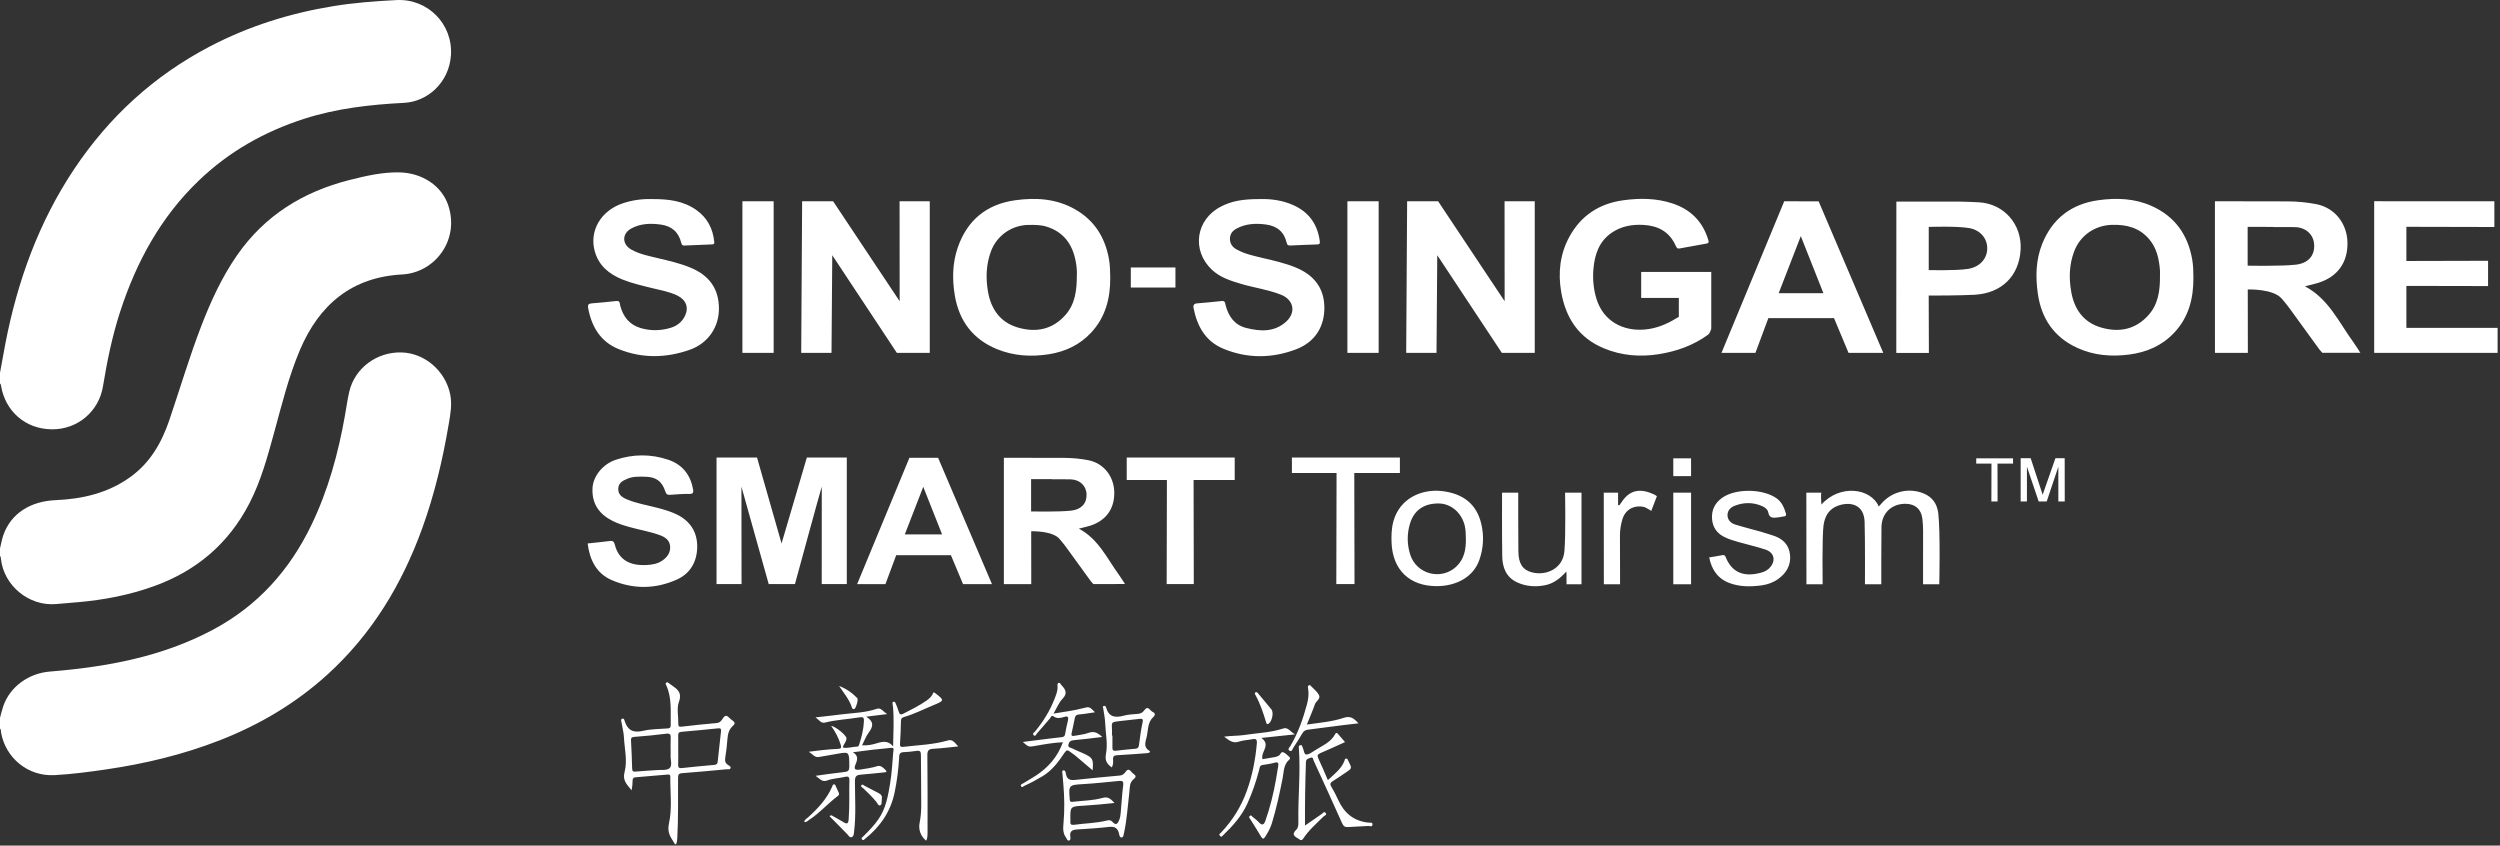 <svg xmlns="http://www.w3.org/2000/svg" width="136" height="46" viewBox="0 0 136 46">
    <rect x="0" y="0" width="136" height="46" fill="#333333" stroke="none"/>
    <g fill="#FFF" fill-rule="evenodd">
        <path d="M0 29.838c.062-.251.102-.51.19-.752.419-1.16 1.468-1.82 2.837-1.878 1.46-.062 2.853-.385 4.068-1.261 1.074-.776 1.698-1.863 2.115-3.088.58-1.708 1.091-3.44 1.74-5.126.52-1.348 1.119-2.655 1.946-3.847 1.502-2.164 3.592-3.454 6.112-4.092.89-.225 1.785-.434 2.716-.416 1.246.024 2.312.732 2.664 1.8.625 1.898-.741 3.658-2.504 3.752-2.747.145-4.52 1.642-5.568 4.11-.613 1.446-.984 2.965-1.397 4.472-.363 1.322-.72 2.647-1.354 3.874-1.14 2.207-2.903 3.688-5.233 4.518-1.31.467-2.662.728-4.043.851-.415.037-.831.07-1.246.106-1.464.125-2.832-.997-2.992-2.454-.007-.057 0-.118-.051-.161v-.408z"/>
        <path d="M0 20.279c.097-.53.19-1.06.292-1.588.658-3.399 1.814-6.606 3.746-9.498 1.895-2.835 4.337-5.075 7.369-6.661 2.12-1.11 4.367-1.814 6.726-2.198 1.14-.187 2.287-.27 3.436-.33 1.698-.088 3.075 1.302 2.962 3.005-.1 1.488-1.28 2.52-2.537 2.585-1.85.095-3.68.3-5.453.87-2.154.694-4.076 1.778-5.718 3.35-2.084 1.997-3.41 4.442-4.291 7.155-.431 1.327-.707 2.69-.933 4.062-.219 1.321-1.349 2.341-2.789 2.324-1.447-.018-2.525-1-2.753-2.367-.008-.048-.01-.096-.057-.126v-.583zM0 39.047c.059-.211.106-.426.178-.632.373-1.077 1.398-1.79 2.53-1.882 3.094-.25 6.118-.8 8.897-2.287 2.421-1.296 4.158-3.237 5.34-5.695.912-1.896 1.46-3.904 1.824-5.968.076-.428.134-.86.233-1.283.301-1.276 1.492-2.162 2.835-2.128 1.277.032 2.4 1.013 2.655 2.286.11.551.008 1.082-.081 1.613-.325 1.927-.775 3.823-1.44 5.664-1.103 3.048-2.735 5.754-5.147 7.95-1.733 1.578-3.716 2.75-5.898 3.598-1.981.77-4.032 1.261-6.133 1.57-.94.138-1.881.262-2.828.314-1.45.078-2.664-.94-2.907-2.318-.014-.075.005-.158-.058-.22v-.582zM48.941 16.386L48.937 10.949 50.579 10.949 50.579 19.197 48.79 19.197 45.275 13.883 45.234 19.197 43.586 19.197 43.636 10.949 45.322 10.949zM93.093 14.792v3.08s-.054.248-.174.335c-.807.59-1.723.91-2.698 1.063-1.011.158-2.006.078-2.964-.319-1.374-.568-2.083-1.652-2.328-3.066-.18-1.045-.068-2.068.45-3.014.638-1.16 1.637-1.802 2.94-1.978.902-.123 1.8-.113 2.672.177.973.324 1.63.971 1.934 1.966.04.13.044.193-.106.218-.485.084-.97.174-1.454.263-.125.023-.164-.055-.207-.15-.343-.767-.966-1.093-1.775-1.133-.616-.03-1.195.074-1.712.43-.684.472-.918 1.177-.987 1.953-.05.553-.001 1.104.163 1.639.38 1.235 1.464 1.765 2.608 1.672.606-.05 1.164-.266 1.684-.582.14-.084.189-.109.189-.109v-1.029H89.28v-1.416h3.812zM43.245 31.775h-1.427l-1.484-5.3.006 5.3h-1.36v-6.886h2.202l1.335 4.676 1.376-4.676h2.173v6.886h-1.364l.003-5.3c-.015-.002-1.46 5.3-1.46 5.3M68.559 10.829c.567-.015 1.199.063 1.793.328.848.378 1.323 1.039 1.443 1.96.016.115.006.177-.136.18-.485.013-.97.037-1.455.058-.106.005-.176-.009-.207-.14-.137-.598-.52-.92-1.128-1.002-.55-.073-1.081-.05-1.582.211-.23.119-.378.29-.378.57 0 .28.147.457.37.58.445.246.94.347 1.427.464.591.14 1.185.273 1.75.5 1.044.42 1.574 1.146 1.589 2.167.015 1.06-.506 1.906-1.54 2.298-1.313.498-2.659.51-3.964-.037-.959-.4-1.416-1.216-1.61-2.2-.034-.17.022-.25.2-.264.444-.036.887-.078 1.33-.127.199-.023.185.13.214.238.158.603.488 1.068 1.112 1.226.76.193 1.527.24 2.167-.33.564-.503.434-1.199-.27-1.478-.702-.278-1.456-.377-2.177-.59-.566-.169-1.13-.347-1.576-.764-1.125-1.053-.884-2.74.493-3.443.574-.293 1.16-.409 2.135-.405M35.467 10.83c.909-.006 1.72.098 2.422.6.587.417.892 1.003.965 1.716.01.096-.002.145-.11.149-.505.018-1.01.039-1.513.062-.108.004-.145-.039-.17-.145-.145-.593-.524-.92-1.134-.999-.55-.072-1.085-.054-1.581.214-.518.279-.519.86-.002 1.15.442.249.94.344 1.427.462.6.144 1.204.278 1.778.514 1.05.432 1.562 1.169 1.561 2.245 0 .988-.582 1.872-1.575 2.225-1.29.459-2.607.486-3.89-.037-.983-.401-1.462-1.215-1.65-2.23-.035-.185.03-.24.195-.254.444-.038.889-.075 1.332-.127.226-.027.19.156.22.262.161.593.495 1.024 1.1 1.206.552.166 1.108.154 1.657-.015.336-.103.6-.314.759-.635.224-.453.073-.876-.404-1.112-.428-.211-.899-.29-1.357-.403-.553-.137-1.11-.262-1.64-.475-.725-.293-1.29-.758-1.504-1.542-.302-1.108.334-2.189 1.5-2.593.547-.189 1.111-.255 1.614-.239M129.156 10.947L135.693 10.949 135.693 12.349 130.907 12.338 130.907 14.198 135.351 14.187 135.351 15.562 130.907 15.553 130.907 17.837 135.869 17.837 135.869 19.195 129.156 19.196zM31.968 29.564c.413-.045.818-.083 1.22-.135.162-.021.22.055.255.191.223.888.892 1.153 1.696 1.119.32-.013.635-.062.909-.256.262-.187.43-.427.407-.756-.022-.335-.26-.503-.547-.61-.535-.2-1.101-.287-1.649-.442-.316-.089-.63-.185-.924-.332-.736-.366-1.143-.935-1.103-1.782.03-.65.553-1.313 1.27-1.55.946-.315 1.909-.319 2.853 0 .76.256 1.205.813 1.348 1.605.032.178 0 .26-.213.255-.339-.007-.68.02-1.018.046-.144.011-.224-.013-.274-.169-.185-.576-.514-.809-1.119-.815-.319-.003-.638-.022-.945.108-.25.106-.485.22-.501.534-.017.329.207.479.47.59.527.224 1.093.312 1.643.457.373.098.747.201 1.093.375.728.366 1.105.973 1.089 1.779-.017.785-.376 1.422-1.101 1.749-1.166.526-2.378.538-3.55.032-.835-.361-1.201-1.105-1.309-1.993M99.084 27.449c1.002-1.124 2.69-.901 3.12.105.054-.06.105-.114.154-.17.564-.649 1.48-.867 2.278-.545.488.198.744.574.806 1.083.119.997.055 3.862.055 3.862h-.883s.006-2.02.002-2.903c-.001-.223-.013-.447-.04-.668-.063-.511-.383-.794-.893-.806-.764-.018-1.32.5-1.331 1.266-.014.932-.01 3.11-.01 3.11h-.889s.014-2.458-.019-3.4c-.031-.931-.76-1.11-1.429-.88-.507.176-.731.565-.805 1.074-.083.571-.049 3.207-.049 3.207h-.881l-.005-4.982h.82s-.048 0 0 .647M67.168 26.113L64.931 26.113 64.942 31.775 63.467 31.775 63.48 26.113 61.294 26.113 61.294 24.89 67.168 24.89zM73.673 25.733L73.685 31.775 72.695 31.775 72.709 25.733 70.28 25.733 70.28 24.89 76.154 24.89 76.154 25.733zM108.664 25.22L108.668 27.281 108.331 27.281 108.336 25.22 107.507 25.22 107.507 24.932 109.51 24.932 109.51 25.22zM47.118 38.985c.473.3.357.571.134.876-.145.199-.232.44-.357.686.293.017.55-.036.79-.11.332-.102.632-.162.9.168.013-.73.055-1.432-.004-2.134-.005-.058-.023-.115-.026-.172-.003-.044-.02-.104.042-.123.072-.02.105.033.127.088.057.144.12.286.161.434.044.155.098.207.263.123.432-.22.864-.436 1.262-.714.163-.114.3-.245.365-.433.024 0 .046-.007.057.001.564.428.565.431-.086.7-.516.213-1.016.47-1.556.627-.102.03-.177.07-.178.214-.002.408-.03.815-.051 1.223-.007.13-.004.213.18.19.814-.098 1.639-.118 2.435-.352.255-.075.382.155.552.328-.446.044-.892.105-1.339.127-.253.012-.345.076-.341.352.017 1.39.01 2.778.01 4.167 0 .162.003.327-.07.482-.31-.23-.432-.62-.363-.963.06-.302.088-.615.09-.923.003-.923-.018-1.846-.018-2.768 0-.184-.038-.263-.241-.23-.239.04-.481.057-.723.07-.237.013-.213.196-.222.338-.037.61-.116 1.212-.236 1.812-.213 1.067-.785 1.9-1.623 2.569-.04.033-.078.098-.144.041-.086-.074-.007-.12.037-.163.305-.3.603-.604.847-.958.403-.584.518-1.267.63-1.94.093-.563.122-1.137.17-1.706.008-.087.078-.247-.112-.23-.688.064-1.375.14-2.083.24.289.178.264.372.153.636-.123.292-.043.35.265.304.306-.045.61-.09.907-.183.206-.065.348.11.47.231.093.094-.037.103-.112.11-.415.04-.829.088-1.244.12-.222.018-.328.07-.328.343 0 .921.066 1.845-.047 2.764-.015.119-.015.26-.137.296-.111.032-.171-.103-.244-.176l-.951-.964c.076-.091.13-.036.187-.003.193.11.39.215.58.331.174.108.25.08.268-.137.061-.717.023-1.436.042-2.154.005-.19-.085-.217-.228-.182-.329.08-.673.081-.993.203-.269.103-.417-.121-.615-.258.452-.061.903-.133 1.357-.18.482-.052.483-.042.473-.526-.012-.58-.04-.602-.599-.5-.35.065-.703.124-1.055.183-.225.038-.332-.145-.546-.285.31-.038.555-.073.8-.097.261-.026.522-.051.783-.059.165-.005.199-.062.154-.213-.112-.372-.289-.711-.525-1.042.222.022.819.505.833.67.016.193-.167.321-.196.51.263.062.514-.046.77-.047.084 0 .105-.068.127-.136.128-.407.234-.817.25-1.246.008-.177-.019-.248-.242-.211-.629.104-1.269.13-1.891.286-.195.048-.307-.148-.501-.285.486-.056.912-.098 1.337-.154.669-.089 1.35-.088 2-.313.23-.079.337.153.563.288l-1.144.14M92.98 30.323c.24-.04.48-.073.714-.122.116-.025.152.028.19.12.3.739.86 1.037 1.663.89.259-.048.51-.106.706-.305.369-.375.286-.842-.21-1.009-.484-.162-.986-.27-1.477-.412-.24-.07-.484-.143-.71-.247-.415-.19-.675-.51-.718-.98-.048-.511.156-.91.572-1.194.744-.506 2.203-.477 2.934.043.287.204.413.503.509.822.031.106-.004.162-.124.167-.087.003-.171.04-.258.045-.24.015-.51.116-.581-.277-.028-.156-.189-.272-.344-.338-.496-.211-1-.203-1.495-.006-.218.087-.379.266-.374.51.004.26.185.432.419.505.46.144.93.259 1.394.39.213.06.423.135.635.198.542.163.902.498.955 1.078.05.548-.201.973-.638 1.29-.271.196-.582.308-.91.353-.58.078-1.16.085-1.721-.116-.657-.235-.997-.732-1.131-1.405M85.21 31.091c-.345.38-.697.656-1.164.746-.517.1-1.02.069-1.504-.152-.612-.28-.809-.814-.82-1.425-.019-1.077-.01-3.459-.01-3.459h.88s-.004 2.359.008 3.213c.01.642.23.987.726 1.119.768.205 1.7-.182 1.779-1.154.079-.96.035-3.178.035-3.178h.894v4.982h-.815v-.524s-.005-.106-.01-.168M88.09 27.491c.044-.061.09-.122.132-.185.456-.691 1.046-.736 1.749-.415.05.023.165.101.165.101l-.308.804s-.276-.194-.418-.222c-.54-.106-.998.155-1.154.683-.082.279-.131.564-.13.859.005.806.006 2.667.006 2.667h-.882l-.005-4.982h.779v.673l.066.017M73.17 40.37c-.458.205-.894.41-1.336.597-.163.069-.188.14-.113.299.178.374.335.758.515 1.173.352-.333.732-.602.904-1.056.02-.053.012-.122.096-.117.058.003.08.044.095.094.006.018.018.034.027.051.2.392.198.39-.167.628-.228.147-.445.311-.678.45-.144.086-.18.159-.087.313.14.23.263.473.375.719.326.718.855 1.155 1.658 1.231.075.008.21-.032.204.098-.006.16-.15.077-.228.083-.359.026-.718.03-1.076.058-.176.014-.268-.027-.346-.204-.506-1.138-1.028-2.268-1.546-3.4-.036-.077-.032-.225-.176-.166-.103.043-.241.056-.248.236-.039 1.133-.06 2.267-.05 3.452.322-.223.61-.427.902-.624.063-.042.125-.166.215-.066.1.111-.052.143-.098.188-.394.388-.814.753-1.122 1.218-.08.119-.132.083-.225.023-.209-.133-.444-.234-.143-.516.105-.1.112-.266.109-.412-.025-1.34.125-2.678.027-4.018-.005-.068-.026-.135.07-.162.104-.03.11.061.133.112.065.137.08.383.189.393.146.012.314-.118.457-.21.408-.266.89-.442 1.134-.913.05-.096.109-.04.157.017l.372.43M66.59 40.075c.4-.058.747-.037 1.087-.09.715-.11 1.443-.126 2.14-.358.251-.083.379.187.632.323l-1.83.193c.546.398-.06.763.062 1.158.229-.04.462-.075.694-.12.073-.015.149-.044.21-.087.08-.056.107-.224.236-.166.12.052.217.16.319.248.053.046.049.103-.006.15-.315.267-.29.663-.36 1.013-.163.824-.338 1.644-.584 2.447-.084.272-.22.515-.374.75-.075.113-.134.11-.206-.011-.193-.324-.395-.643-.595-.963-.035-.056-.102-.109-.027-.174.082-.072.118.025.164.06.114.09.233.179.33.286.186.205.284.12.357-.089.26-.739.443-1.497.579-2.268.04-.228.076-.457.114-.686.026-.153.023-.26-.193-.2-.213.06-.434.094-.653.124-.165.022-.16.159-.186.258-.167.635-.374 1.255-.649 1.853-.305.666-.78 1.198-1.3 1.697-.05.046-.098.149-.185.05-.082-.094.022-.142.066-.188.622-.656 1.088-1.411 1.393-2.257.302-.839.472-1.71.548-2.6.017-.196-.05-.254-.24-.216-.246.05-.506.054-.74.134-.327.111-.525-.068-.802-.27M57.311 38.819c.57-.1 1.097-.155 1.608-.295.322-.088.366-.082.648.224-.298.042-.58.096-.864.118-.145.011-.208.065-.234.197-.054.275-.11.549-.173.821-.035.152.039.166.155.144.256-.05.522-.071.763-.16.304-.111.51-.003.747.223-.544.064-1.048.131-1.555.176-.165.015-.249.086-.284.23-.044.179.127.172.214.218.196.103.406.179.607.272.508.235.546.306.496.918-.334-.283-.654-.557-.976-.828-.082-.068-.178-.118-.259-.187-.123-.104-.192-.09-.288.053-.33.49-.678.969-1.201 1.283-.324.195-.656.372-.998.528-.049.023-.116.108-.166.024-.062-.103.05-.127.109-.164.23-.142.468-.273.694-.422.672-.443 1.181-1.018 1.468-1.815-.525.024-1.016.113-1.507.2-.353.061-.351.072-.676-.214l.722-.092c.46-.057.92-.12 1.382-.167.13-.013.182-.053.202-.186.038-.247.098-.49.154-.735.038-.165-.009-.243-.184-.189-.205.064-.404.118-.604-.024-.117-.082-.145.055-.193.11-.237.269-.462.548-.703.814-.043.048-.088.197-.189.097-.086-.085.04-.151.086-.207.442-.533.8-1.113 1.052-1.76.088-.226.185-.447.165-.698-.006-.067-.015-.153.064-.175.08-.022.104.07.148.118.22.233.354.445.057.75-.201.207-.311.503-.487.8M110.265 27.28L109.923 27.28 109.924 24.927 110.469 24.927 111.121 26.912 111.815 24.927 112.319 24.927 112.322 27.28 112.044 27.28 111.974 27.28 111.974 25.39 111.341 27.28 110.904 27.28 110.265 25.39z"/>
        <path d="M71.092 39.416c.708-.104 1.377-.153 2.01-.367.36-.122.555.03.798.301-.325.038-.609.068-.891.104-.624.08-1.247.163-1.87.242-.137.017-.225.083-.295.203-.151.259-.312.513-.478.762-.053.08-.085.251-.213.18-.139-.077.004-.192.049-.267.42-.714.69-1.486.902-2.28.075-.284.106-.572.053-.864-.01-.056-.03-.107.044-.145.081-.042.103.023.138.06.14.147.312.279.407.452.12.22-.151.333-.214.512-.122.354-.275.698-.44 1.107M43.75 44.715c.03-.145.137-.186.212-.253.533-.483 1.022-1 1.31-1.674.023-.052.028-.125.103-.12.068.005.079.073.102.127.045.106.097.209.145.314.035.076.036.134-.047.195-.544.402-.984.93-1.557 1.296-.075.048-.13.141-.269.115M68.327 37.65c.072-.002.1.056.135.098.236.282.475.562.705.848.139.172.025.676-.168.782-.077.042-.097-.004-.117-.068-.159-.525-.33-1.046-.6-1.527-.039-.07-.018-.106.045-.133M45.647 37.315c.385.147.709.374.989.662.068.07-.059.526-.148.583-.067.043-.12.005-.136-.05-.14-.452-.446-.801-.705-1.195M47.969 43.457c0 .039.003.059 0 .077-.02.099.018.244-.094.277-.103.03-.14-.112-.196-.182-.22-.27-.468-.511-.72-.749-.047-.043-.165-.083-.09-.174.051-.063.117.017.17.044.248.126.492.26.74.385.145.072.23.17.19.322M39.044 41.43c-.012.112-.056.169-.18.18-.588.052-1.176.107-1.764.172-.173.02-.216-.04-.208-.202.012-.262.003-.525.003-.787 0-.253.006-.505-.002-.757-.006-.14.027-.213.184-.226.656-.055 1.312-.117 1.967-.186.139-.015.197.005.179.159-.064.548-.122 1.097-.18 1.646m-2.617.36c-.142.132-.457.084-.696.104-.376.03-.754.044-1.13.08-.145.015-.21 0-.212-.168-.01-.503-.034-1.007-.06-1.51-.008-.141.018-.196.179-.208.578-.043 1.156-.098 1.732-.172.227-.029.259.057.247.248-.014.232-.003.466-.003.698 0 .068.004.136-.001.204-.018.248.109.572-.056.724m3.437-2.583c-.07-.05-.142-.104-.201-.167-.138-.149-.237-.119-.339.044-.076.12-.157.235-.331.25-.637.057-1.273.121-1.907.198-.152.018-.188-.022-.185-.161.008-.398-.095-.834.034-1.186.216-.59-.19-.745-.514-.993-.008-.006-.017-.01-.025-.017-.044-.033-.086-.088-.149-.039-.064.05-.02.105.003.155.31.69.225 1.424.239 2.147.002.114-.023.18-.155.19-.454.035-.919.028-1.358.133-.533.126-.836-.038-.995-.541-.017-.055-.036-.152-.125-.124-.108.034-.054.136-.045.202.04.267.12.532.132.8.03.636.201 1.285.034 1.908-.127.472.156.695.383.987.037-.175.053-.345.054-.515.001-.114.032-.182.158-.192.58-.048 1.159-.1 1.738-.148.083-.007.157.001.156.116-.01.844.11 1.7-.069 2.526-.075.35-.02.587.143.851l.18.295h.06c.057-.116.06-.24.067-.365.06-1.078.033-2.156.041-3.234.002-.167.018-.25.223-.265.812-.058 1.623-.139 2.433-.214.07-.007.171.035.2-.067.023-.08-.059-.119-.113-.15-.165-.096-.208-.222-.176-.41.056-.334.093-.672.119-1.01.02-.28.082-.536.304-.728.119-.102.11-.187-.014-.276M122.272 14.452v-2.11l1.404.002v.01c.389 0 .777-.008 1.166.001.609.015 1.032.415 1.05.98.02.605-.354.988-.99 1.062-.814.094-2.63.055-2.63.055m5.724 4.123c-.773-1.066-1.327-2.321-2.607-3 .278-.072.513-.12.74-.193 1.046-.332 1.611-1.124 1.572-2.234-.034-.962-.657-1.84-1.7-2.043-.515-.1-1.035-.147-1.559-.15-1.213-.005-3.95-.007-3.95-.007l.001 8.249h1.79l-.005-3.45s1.38-.052 1.851.501c.151.177.3.357.436.545.538.736 1.606 2.213 1.606 2.213l.163.186 2.068-.001s-.27-.43-.406-.616M56.092 27.823v-1.758l1.17.001v.008c.324 0 .647-.006.97.002.508.012.862.345.877.816.016.504-.296.823-.825.885-.679.078-2.192.046-2.192.046m4.77 3.435c-.645-.888-1.106-1.934-2.173-2.5.232-.06.427-.1.617-.16.87-.277 1.342-.937 1.309-1.862-.028-.801-.547-1.533-1.416-1.702-.43-.084-.863-.123-1.299-.125-1.01-.004-3.29-.006-3.29-.006v6.873h1.49l-.003-2.874s1.15-.044 1.542.417c.126.147.25.297.364.454.448.613 1.337 1.844 1.337 1.844l.137.155 1.722-.001s-.225-.359-.337-.513M58.58 14.96c.003.85-.1 1.58-.614 2.167-.701.8-1.606.98-2.591.691-.963-.281-1.465-1-1.63-1.962-.127-.744-.101-1.486.17-2.202.322-.85 1.132-1.409 2.041-1.419.33-.003.657-.006.978.094.923.288 1.401.948 1.58 1.862.057.287.08.576.066.77m1.748-.864c-.21-1.182-.792-2.113-1.847-2.712-1.014-.577-2.115-.648-3.241-.493-1.567.216-2.621 1.08-3.137 2.57-.295.851-.308 1.74-.16 2.616.233 1.378.982 2.382 2.296 2.917.912.371 1.866.427 2.828.274.881-.14 1.662-.503 2.283-1.166.797-.852 1.056-1.89 1.047-3.02-.006-.33-.011-.66-.07-.986M117.503 15.047c.004.76-.096 1.5-.623 2.092-.698.785-1.592.963-2.568.682-.965-.278-1.472-.992-1.638-1.952-.13-.744-.11-1.486.165-2.204.333-.87 1.129-1.407 2.06-1.434.786-.023 1.48.158 2.01.773.417.485.543 1.078.593 1.694.009.115 0 .233 0 .349m1.752-.943c-.238-1.345-.948-2.337-2.204-2.899-.93-.416-1.913-.451-2.907-.312-1.468.206-2.495 1.001-3.047 2.372-.351.874-.368 1.796-.236 2.719.195 1.366.898 2.377 2.165 2.95.887.402 1.826.478 2.787.356.953-.121 1.79-.477 2.458-1.183.802-.847 1.061-1.887 1.052-3.018-.002-.33-.01-.659-.068-.985M96.76 15.95l1.204-3.104 1.23 3.104H96.76zm2.174-4.997l-1.872-.004-3.414 8.248h1.847l.703-1.89h3.573l.79 1.89h1.889l-3.516-8.244zM49.222 29.07l1.003-2.586 1.025 2.587h-2.028zm1.811-4.164l-1.56-.003-2.845 6.873h1.54l.585-1.574h2.977l.659 1.573h1.574l-2.93-6.869zM79.21 30.834c-.826.758-2.168.394-2.498-.675-.17-.549-.177-1.107-.013-1.66.22-.748.776-1.13 1.6-1.109.642.017 1.203.502 1.377 1.18.06.239.062.48.067.721.012.58-.083 1.13-.533 1.543m1.37-2.343c-.244-1.03-.942-1.637-2.135-1.776-1.086-.127-2.293.378-2.643 1.641-.107.39-.116.784-.1 1.18.061 1.471.987 2.354 2.46 2.35 1.112-.002 2.005-.536 2.314-1.422.225-.642.263-1.308.105-1.973M61.102 42.725c-.066.499-.09 1.003-.137 1.505-.012.124-.028.254-.075.367-.07.17-.16.356-.371.113-.082-.094-.182-.105-.31-.072-.585.147-1.19.147-1.783.232-.157.022-.216-.039-.197-.19.004-.03 0-.059 0-.088-.01-.724-.01-.722.723-.763.28-.016.56-.04.84-.064.266-.023.53-.052.838-.083-.2-.207-.334-.366-.65-.276-.53.15-1.09.148-1.638.214-.105.012-.145-.022-.147-.12l-.003-.057c-.066-.72-.03-.744.705-.786.657-.038 1.313-.11 1.969-.173.192-.018.267.012.236.241m.49-.686c-.096-.103-.2-.282-.358-.055-.073.104-.155.19-.3.204-.818.075-1.637.151-2.454.24-.268.029-.443-.028-.493-.322-.012-.071-.018-.177-.114-.202-.1.005-.09.06-.083.123.022.212.038.424.056.637.06.707.072 1.42.008 2.12-.029.306-.033.547.142.788.043.06.066.173.15.155.106-.022.091-.14.079-.22-.044-.285.105-.367.357-.383.579-.037 1.16-.072 1.736-.138.313-.037.487.05.557.364.017.078.036.227.152.208.091-.014.098-.147.119-.24.158-.73.201-1.474.29-2.213.03-.253-.003-.536.236-.72.237-.18.005-.254-.08-.346M62.158 39.289c-.087.404-.145.816-.195 1.227-.017.143-.06.205-.205.217-.356.03-.712.066-1.066.109-.133.015-.177-.04-.176-.159v-.668h-.025c0-.106.006-.213 0-.32-.025-.41-.027-.414.378-.463.374-.046.749-.085 1.123-.125.136-.015.207-.006.166.182m.576-.278c.141-.131.102-.225-.035-.286-.137-.06-.242-.367-.437-.1-.096.13-.193.195-.352.208-.27.022-.545.035-.804.105-.453.121-.79.061-.933-.445-.015-.054-.044-.112-.123-.088-.092.027-.04.086-.033.138.038.268.097.536.106.805.02.551.148 1.1.044 1.653-.062.336.01.534.314.747.079-.133.08-.281.07-.422-.015-.196.067-.236.249-.244.542-.025 1.083-.073 1.625-.112.09-.006.19-.07.094-.128-.34-.208-.196-.499-.14-.751.084-.37.044-.79.355-1.08M40.387 19.196L42.087 19.196 42.087 10.949 40.387 10.949zM81.852 16.386L81.848 10.949 83.49 10.949 83.49 19.197 81.701 19.197 78.187 13.883 78.146 19.197 76.497 19.197 76.548 10.949 78.234 10.949zM73.299 19.196L74.999 19.196 74.999 10.949 73.299 10.949zM91.027 31.783L91.994 31.783 91.994 26.801 91.027 26.801zM91.027 25.903L91.994 25.903 91.994 24.932 91.027 24.932zM61.516 15.643L63.944 15.643 63.944 14.55 61.516 14.55zM107.063 14.628c-.657.104-2.14.064-2.14.064l.001-2.348s1.52-.055 2.202.064c.603.106.99.563.98 1.121-.012.57-.428 1-1.043 1.099m.599-3.622c-.296-.017-.653-.03-1.033-.038h-3.467l-.004 8.231h1.773l-.01-3.121h.244s1.512 0 2.27-.044c1.44-.086 2.401-1.005 2.486-2.442.083-1.394-.91-2.508-2.26-2.586"/>
    </g>
</svg>
